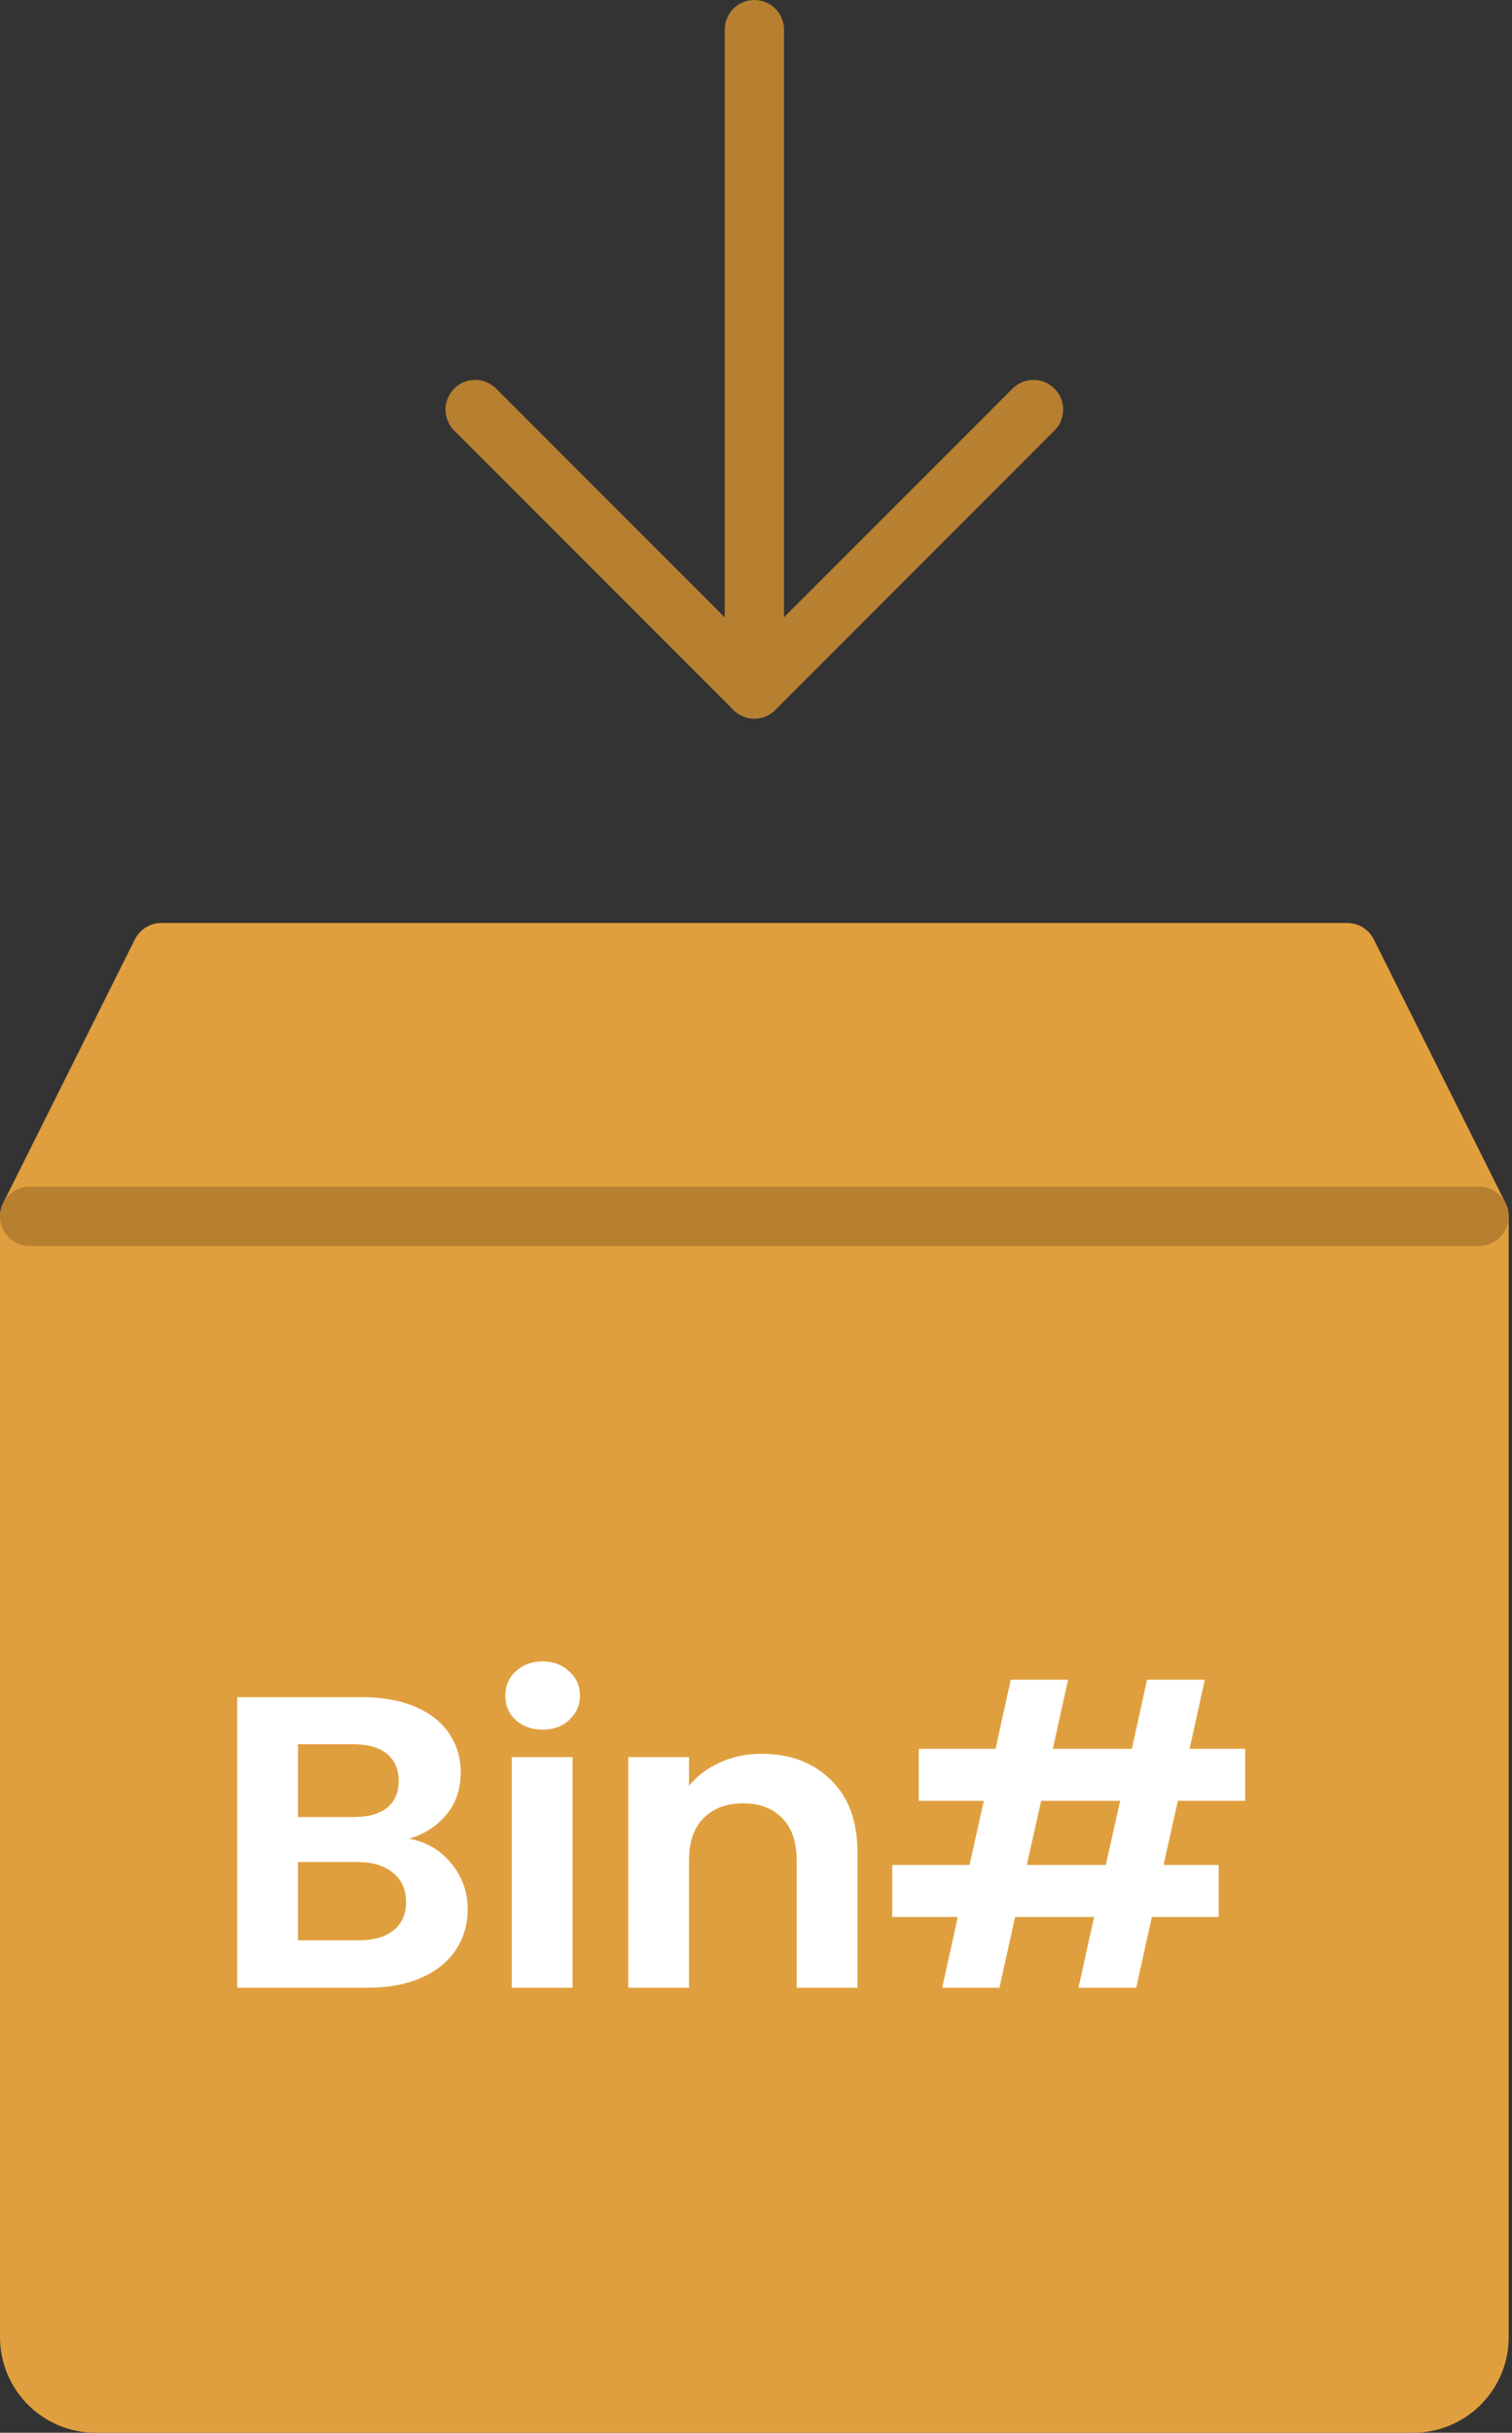 <svg width="51" height="82" viewBox="0 0 51 82" fill="none" xmlns="http://www.w3.org/2000/svg">
<rect x="0" y="0" width="51" height="82" fill="#333333" stroke="none"/>
<path d="M47.667 81H3.222C2.633 81 2.068 80.766 1.651 80.349C1.234 79.932 1 79.367 1 78.778V41L5.444 32.111H45.444L49.889 41V78.778C49.889 79.367 49.655 79.932 49.238 80.349C48.821 80.766 48.256 81 47.667 81Z" fill="#E09F3E" stroke="#E09F3E" stroke-width="2" stroke-linecap="round" stroke-linejoin="round"/>
<path d="M16.027 13.805L25.444 23.222L34.86 13.805" stroke="#B68030" stroke-width="2" stroke-linecap="round" stroke-linejoin="round"/>
<path d="M25.445 1V23.222" stroke="#B68030" stroke-width="2" stroke-linecap="round" stroke-linejoin="round"/>
<path d="M1 41H49.889" stroke="#B68030" stroke-width="2" stroke-linecap="round" stroke-linejoin="round"/>
<path d="M13.798 61.977C14.374 62.08 14.848 62.356 15.219 62.805C15.59 63.254 15.775 63.768 15.775 64.348C15.775 64.872 15.638 65.335 15.365 65.737C15.101 66.13 14.716 66.439 14.208 66.663C13.701 66.888 13.1 67 12.407 67H8V57.207H12.217C12.91 57.207 13.505 57.314 14.003 57.529C14.511 57.745 14.892 58.044 15.146 58.427C15.409 58.811 15.541 59.246 15.541 59.732C15.541 60.303 15.38 60.78 15.058 61.163C14.745 61.547 14.325 61.818 13.798 61.977ZM10.05 61.247H11.924C12.412 61.247 12.788 61.145 13.052 60.939C13.315 60.724 13.447 60.42 13.447 60.027C13.447 59.634 13.315 59.33 13.052 59.115C12.788 58.9 12.412 58.792 11.924 58.792H10.05V61.247ZM12.114 65.4C12.612 65.4 12.998 65.288 13.271 65.064C13.554 64.839 13.696 64.521 13.696 64.11C13.696 63.689 13.55 63.361 13.257 63.128C12.964 62.884 12.568 62.763 12.071 62.763H10.05V65.4H12.114Z" fill="white"/>
<path d="M18.302 58.301C17.941 58.301 17.638 58.194 17.394 57.978C17.16 57.754 17.043 57.478 17.043 57.151C17.043 56.823 17.16 56.552 17.394 56.337C17.638 56.112 17.941 56 18.302 56C18.663 56 18.961 56.112 19.195 56.337C19.439 56.552 19.561 56.823 19.561 57.151C19.561 57.478 19.439 57.754 19.195 57.978C18.961 58.194 18.663 58.301 18.302 58.301ZM19.312 59.227V67H17.262V59.227H19.312Z" fill="white"/>
<path d="M25.686 59.115C26.653 59.115 27.434 59.409 28.029 59.999C28.625 60.579 28.922 61.392 28.922 62.44V67H26.872V62.707C26.872 62.089 26.711 61.617 26.389 61.289C26.067 60.953 25.628 60.784 25.072 60.784C24.505 60.784 24.056 60.953 23.724 61.289C23.402 61.617 23.241 62.089 23.241 62.707V67H21.191V59.227H23.241V60.195C23.515 59.858 23.861 59.596 24.281 59.409C24.71 59.213 25.179 59.115 25.686 59.115Z" fill="white"/>
<path d="M39.73 60.7L39.247 62.861H41.107V64.615H38.852L38.325 67H36.377L36.904 64.615H34.24L33.712 67H31.78L32.307 64.615H30.096V62.861H32.702L33.185 60.7H30.989V58.946H33.581L34.093 56.617H36.026L35.513 58.946H38.178L38.691 56.617H40.638L40.126 58.946H42V60.7H39.73ZM37.783 60.7H35.118L34.635 62.861H37.3L37.783 60.7Z" fill="white"/>
</svg>
